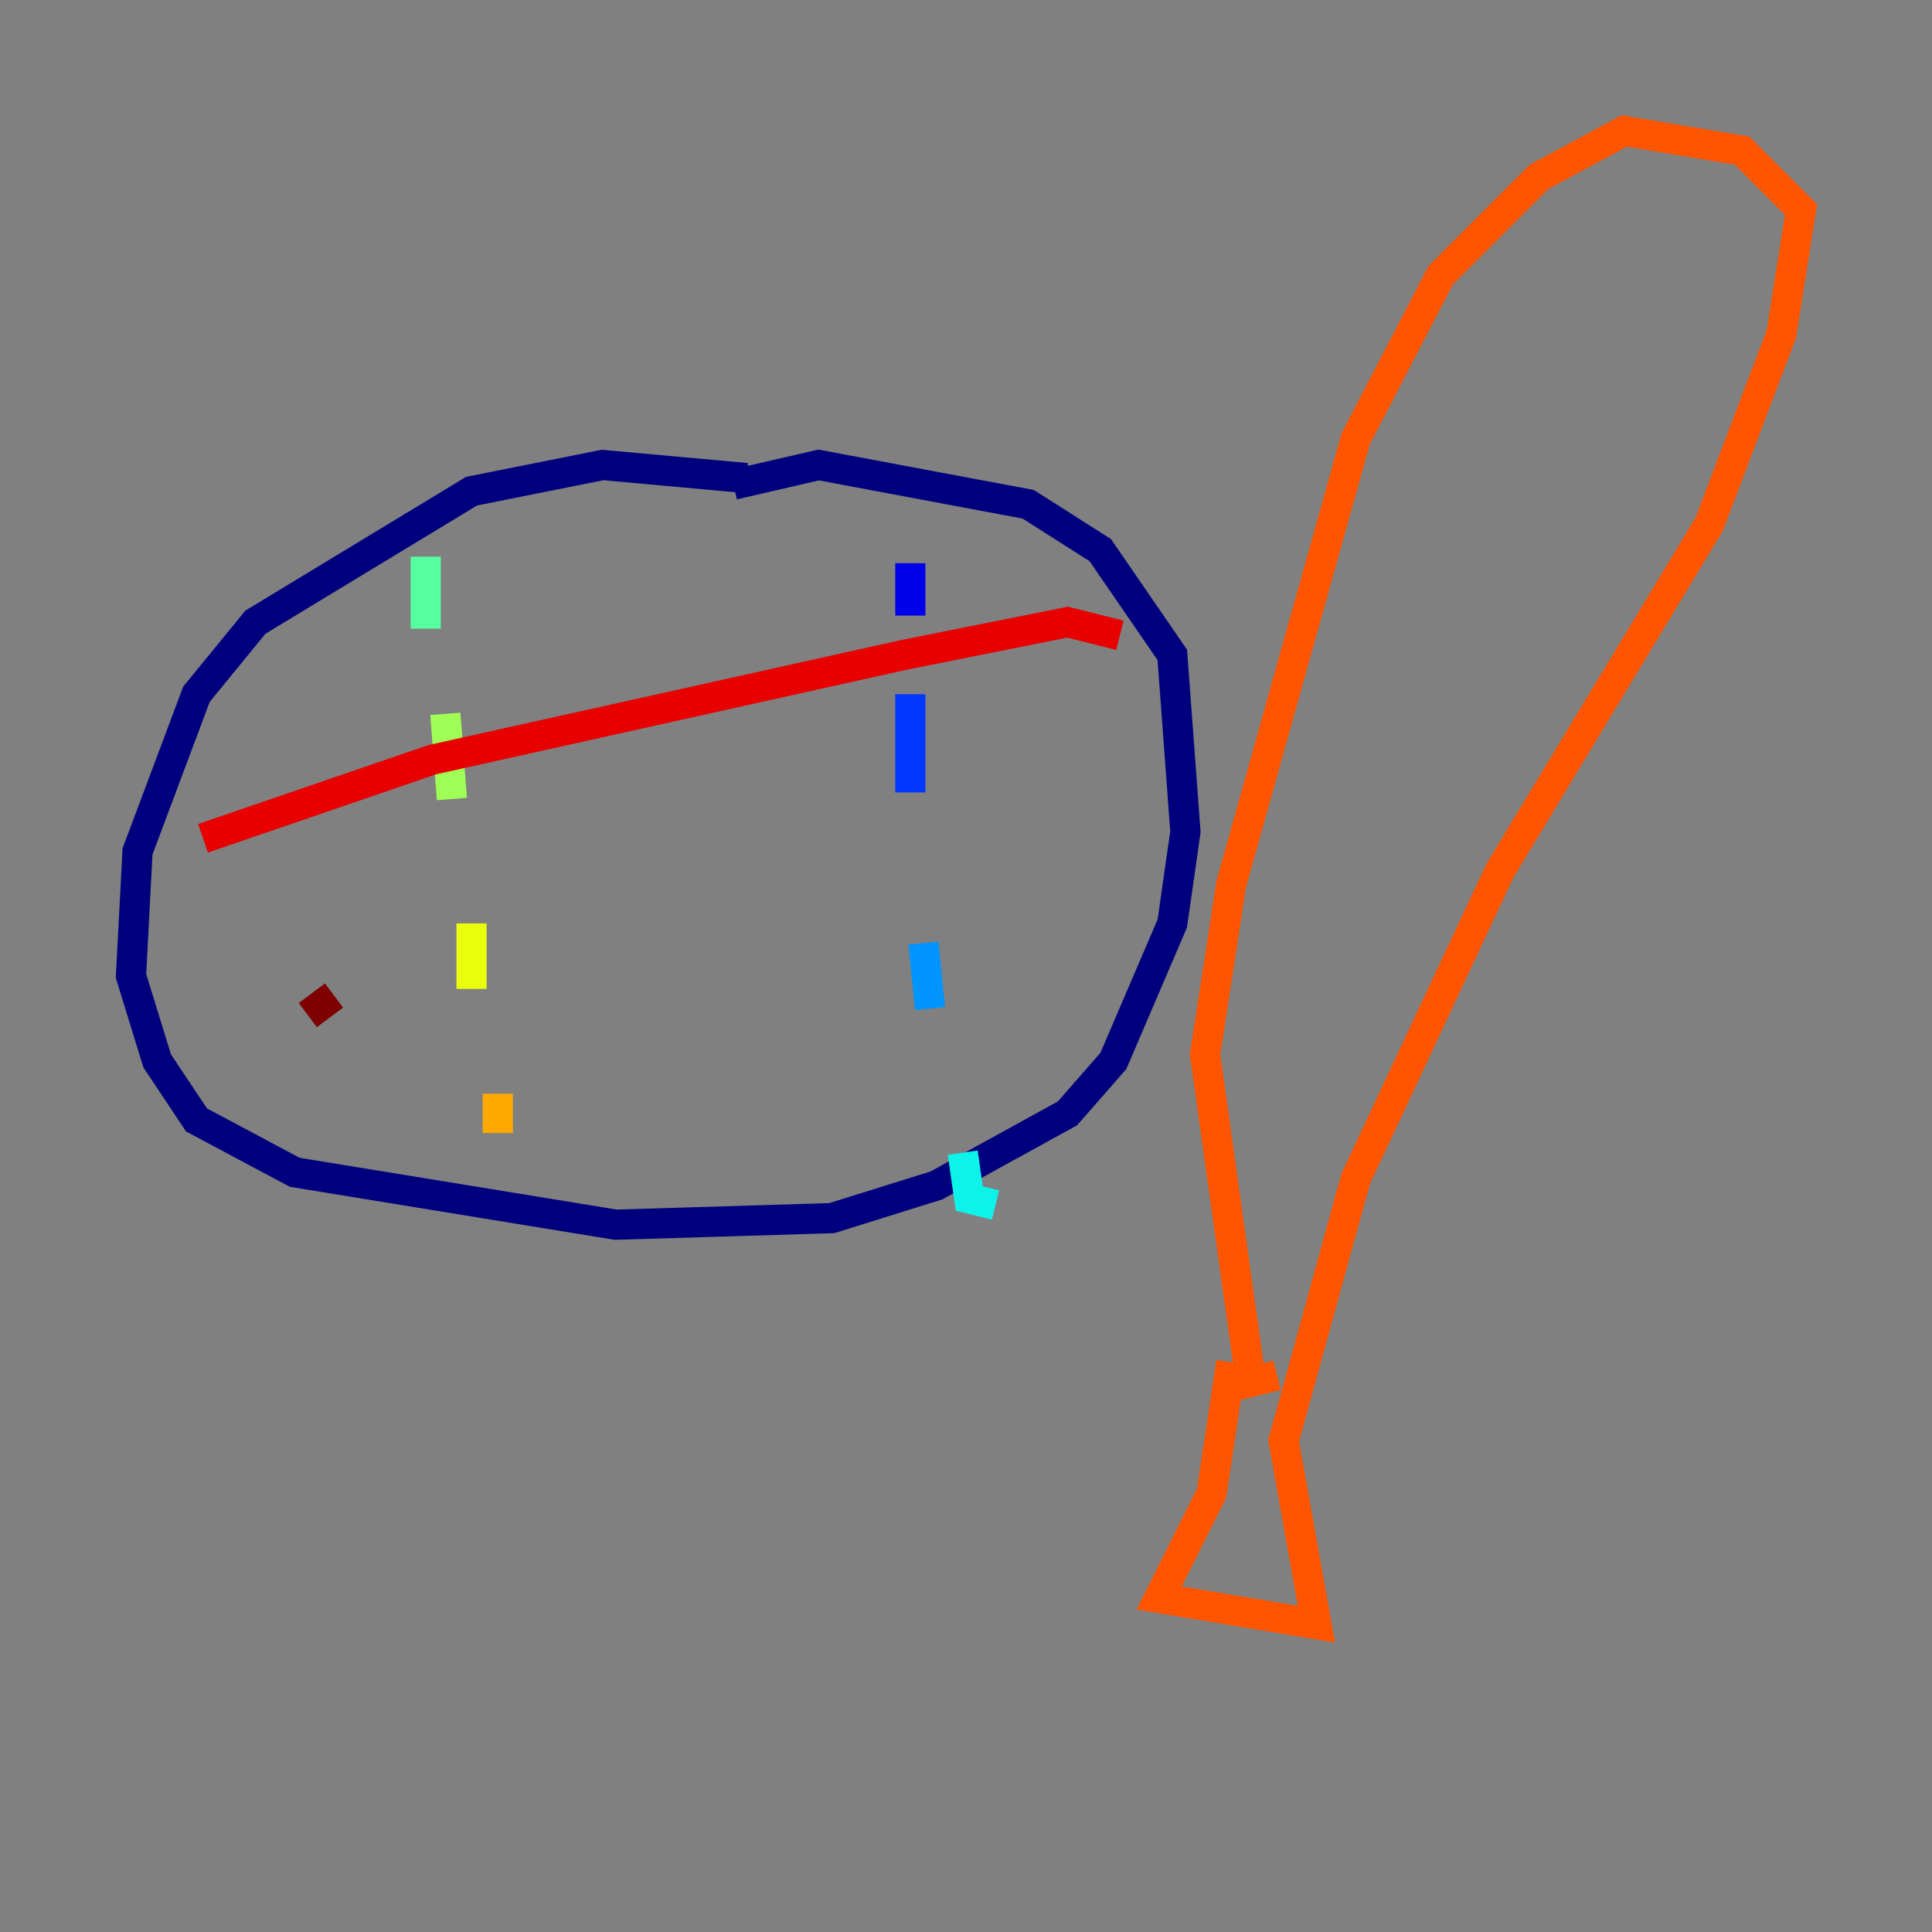 <?xml version="1.0" encoding="utf-8" ?>
<svg baseProfile="tiny" height="128" version="1.2" viewBox="0,0,128,128" width="128" xmlns="http://www.w3.org/2000/svg" xmlns:ev="http://www.w3.org/2001/xml-events" xmlns:xlink="http://www.w3.org/1999/xlink"><rect x="0" y="0" width="128" height="128" fill="#808080" stroke="none"/><defs /><polyline fill="none" points="49.464,31.675 39.919,30.807 31.241,32.542 16.922,41.22 13.017,45.993 9.112,56.407 8.678,64.651 10.414,70.291 13.017,74.197 19.525,77.668 40.786,81.139 55.105,80.705 62.047,78.536 70.725,73.763 73.763,70.291 77.668,61.18 78.536,55.105 77.668,43.39 72.895,36.447 68.122,33.41 54.237,30.807 48.597,32.108" stroke="#00007f" stroke-width="2" /><polyline fill="none" points="60.312,37.315 60.312,40.786" stroke="#0000e8" stroke-width="2" /><polyline fill="none" points="60.312,45.993 60.312,52.502" stroke="#0038ff" stroke-width="2" /><polyline fill="none" points="61.18,62.481 61.614,66.82" stroke="#0094ff" stroke-width="2" /><polyline fill="none" points="63.783,76.366 64.217,79.403 65.953,79.837" stroke="#0cf4ea" stroke-width="2" /><polyline fill="none" points="28.203,36.881 28.203,41.654" stroke="#56ffa0" stroke-width="2" /><polyline fill="none" points="29.505,47.295 29.939,52.936" stroke="#a0ff56" stroke-width="2" /><polyline fill="none" points="31.241,61.18 31.241,65.519" stroke="#eaff0c" stroke-width="2" /><polyline fill="none" points="32.976,72.461 32.976,75.064" stroke="#ffaa00" stroke-width="2" /><polyline fill="none" points="81.573,90.251 80.271,98.929 76.8,105.871 87.214,107.607 85.044,95.458 89.817,78.102 99.363,57.709 113.248,34.712 118.02,22.129 119.322,13.885 115.417,9.98 107.607,8.678 101.966,11.715 95.458,18.224 89.817,29.071 81.573,58.576 79.837,69.858 82.875,91.552 84.61,91.119" stroke="#ff5500" stroke-width="2" /><polyline fill="none" points="13.451,55.539 28.637,50.332 59.878,43.39 70.725,41.22 74.197,42.088" stroke="#e80000" stroke-width="2" /><polyline fill="none" points="22.129,65.953 20.393,67.254" stroke="#7f0000" stroke-width="2" /></svg>